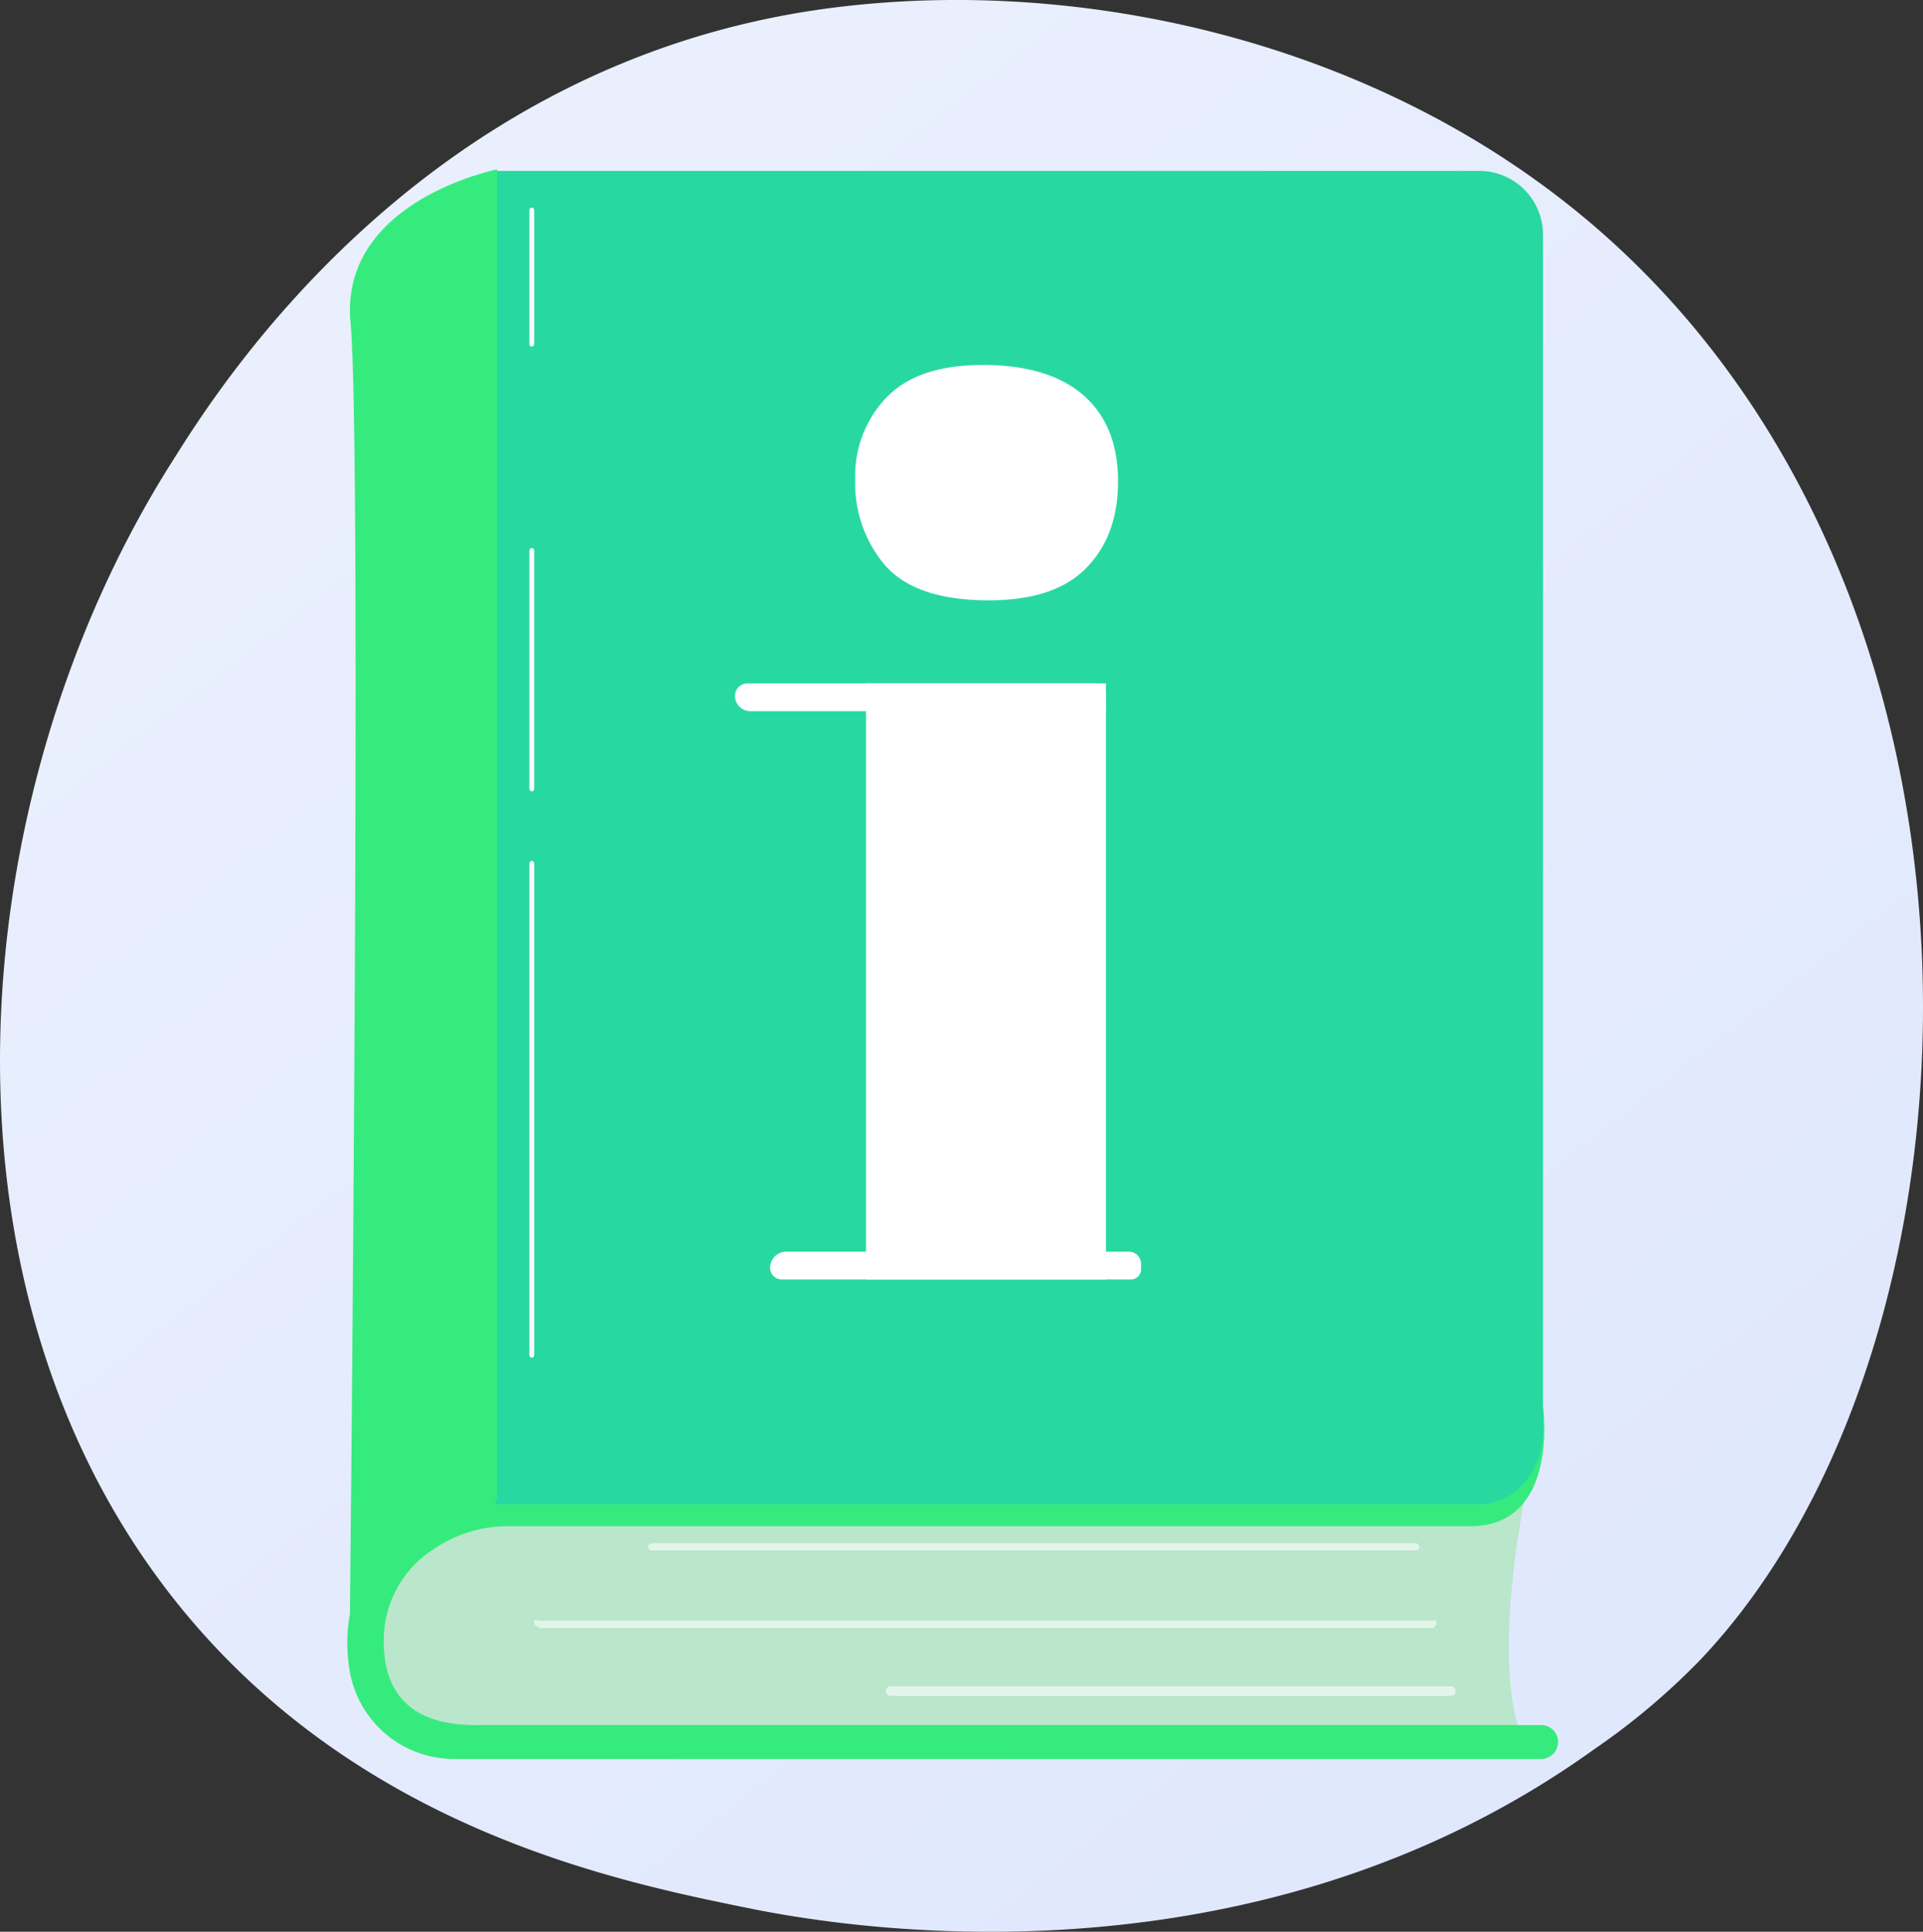 <svg xmlns="http://www.w3.org/2000/svg" xmlns:xlink="http://www.w3.org/1999/xlink" width="212.87" height="213.866" viewBox="0 0 212.87 213.866">
  <rect x="0" y="0" width="212.87" height="213.866" fill="#333333" stroke="none"/>
  <defs>
    <linearGradient id="linear-gradient" x1="1.13" y1="1.295" x2="0.236" y2="0.19" gradientUnits="objectBoundingBox">
      <stop offset="0" stop-color="#dae3fe"/>
      <stop offset="1" stop-color="#e9effd"/>
    </linearGradient>
  </defs>
  <g id="Group_144" data-name="Group 144" transform="translate(-457.907 -455)">
    <path id="Path_147" data-name="Path 147" d="M748.6,638.783a76.96,76.96,0,0,1-11.775,9.914c-38.411,27.561-83.862,19.527-93.521,17.565-14.264-2.9-41.836-8.5-61.771-31.939-30.159-35.466-25.463-91.342-2.069-128.227,4.279-6.747,26.882-44.193,72.822-50.2,27.8-3.634,60.211,3.7,83.681,23.358C785.23,520.53,781.723,603.911,748.6,638.783Z" transform="translate(-102.496)" fill="url(#linear-gradient)"/>
    <g id="Group_139" data-name="Group 139" transform="translate(496.35 473.75)">
      <path id="Path_160" data-name="Path 160" d="M1090.591,2618.042s-2.433-16.872,16.548-18.17,111.615,1.947,111.615,1.947-3.894,18.819,0,26.93c-17.845-.162-121.025,0-121.025,0S1089.986,2625.031,1090.591,2618.042Z" transform="translate(-1088.445 -2454.512)" fill="#bae6cb"/>
      <path id="Path_161" data-name="Path 161" d="M1195.8,2528.485H1079c-2.379,0-11.464.593-11.248-9.574a11.918,11.918,0,0,1,5.382-9.806,14.553,14.553,0,0,1,8.5-2.631h106.387c9.966,0,8.05-13.29,8.05-13.29l-113.392,2.79s-16.872,9.988-18.671,20.176a18.283,18.283,0,0,0,0,6.523,11.716,11.716,0,0,0,11.472,9.57H1195.8a1.88,1.88,0,1,0,0-3.758Z" transform="translate(-1063.71 -2356.256)" fill="#36eb7d"/>
      <path id="Path_162" data-name="Path 162" d="M1387.243,702.716H1278.42V850.347h108.823c4.153,0,7.134-3.862,7.134-8.016V710.066A7.056,7.056,0,0,0,1387.243,702.716Z" transform="translate(-1262.02 -702.545)" fill="#28d8a1"/>
      <path id="Path_163" data-name="Path 163" d="M1083.845,700.481s-17.521,3.49-16.223,16.995-.069,142.878-.069,142.878,5.26-12.567,16.292-12.567Z" transform="translate(-1067.26 -700.481)" fill="#36eb7d"/>
      <rect id="Rectangle_31" data-name="Rectangle 31" width="85.358" height="0.805" rx="0.403" transform="translate(33.31 152.097)" fill="#fff" opacity="0.6"/>
      <path id="Path_164" data-name="Path 164" d="M1434.5,2803.616c0,.135-.23.471-.386.471h-98.761c-.156,0-.706-.336-.706-.471v-.36c0-.135.55.025.706.025h98.761c.156,0,.386-.16.386-.025Z" transform="translate(-1313.953 -2642.595)" fill="#fff" opacity="0.6"/>
      <rect id="Rectangle_32" data-name="Rectangle 32" width="63.079" height="1.074" rx="0.537" transform="translate(59.615 167.933)" fill="#fff" opacity="0.6"/>
      <g id="Group_137" data-name="Group 137" transform="translate(20.157 4.231)">
        <g id="Group_134" data-name="Group 134" transform="translate(0 72.32)">
          <path id="Path_165" data-name="Path 165" d="M1327.887,1757.723c-.213,0-.268-.172-.268-.385V1703.1c0-.213.056-.385.268-.385s.268.172.268.385v54.24C1328.156,1757.551,1328.1,1757.723,1327.887,1757.723Z" transform="translate(-1327.619 -1702.714)" fill="#fafafa"/>
        </g>
        <g id="Group_135" data-name="Group 135" transform="translate(0 37.699)">
          <path id="Path_166" data-name="Path 166" d="M1327.887,1276.371c-.213,0-.268-.172-.268-.385v-26.158c0-.213.056-.385.268-.385s.268.172.268.385v26.158C1328.156,1276.2,1328.1,1276.371,1327.887,1276.371Z" transform="translate(-1327.619 -1249.443)" fill="#fafafa"/>
        </g>
        <g id="Group_136" data-name="Group 136">
          <path id="Path_167" data-name="Path 167" d="M1327.887,771.268c-.213,0-.268-.172-.268-.385V756.266c0-.213.056-.385.268-.385s.268.172.268.385v14.618C1328.156,771.1,1328.1,771.268,1327.887,771.268Z" transform="translate(-1327.619 -755.881)" fill="#fafafa"/>
        </g>
      </g>
      <g id="Group_138" data-name="Group 138" transform="translate(42.917 21.65)">
        <path id="Path_168" data-name="Path 168" d="M1813.771,1009.986c-5.086-.133-8.674-1.476-10.8-4.023a14.048,14.048,0,0,1-3.174-9.324,12.557,12.557,0,0,1,3.457-9.1c2.318-2.4,5.862-3.6,10.663-3.6q7.267,0,11.117,3.328,3.854,3.351,3.86,9.539t-3.712,9.8C1822.721,1009,1818.907,1010.12,1813.771,1009.986Z" transform="translate(-1786.49 -983.934)" fill="#fff"/>
        <rect id="Rectangle_33" data-name="Rectangle 33" width="26.562" height="65.987" transform="translate(14.501 35.26)" fill="#fff"/>
        <path id="Rectangle_34" data-name="Rectangle 34" d="M1.787,0h37.93a1.347,1.347,0,0,1,1.347,1.347v.615a1.11,1.11,0,0,1-1.11,1.11H1.286A1.286,1.286,0,0,1,0,1.787v0A1.787,1.787,0,0,1,1.787,0Z" transform="translate(3.887 98.174)" fill="#fff"/>
        <path id="Rectangle_35" data-name="Rectangle 35" d="M1.378,0H39.642a1.422,1.422,0,0,1,1.422,1.422V3.073a0,0,0,0,1,0,0H1.695A1.695,1.695,0,0,1,0,1.378v0A1.378,1.378,0,0,1,1.378,0Z" transform="translate(0 35.26)" fill="#fff"/>
      </g>
    </g>
  </g>
</svg>
